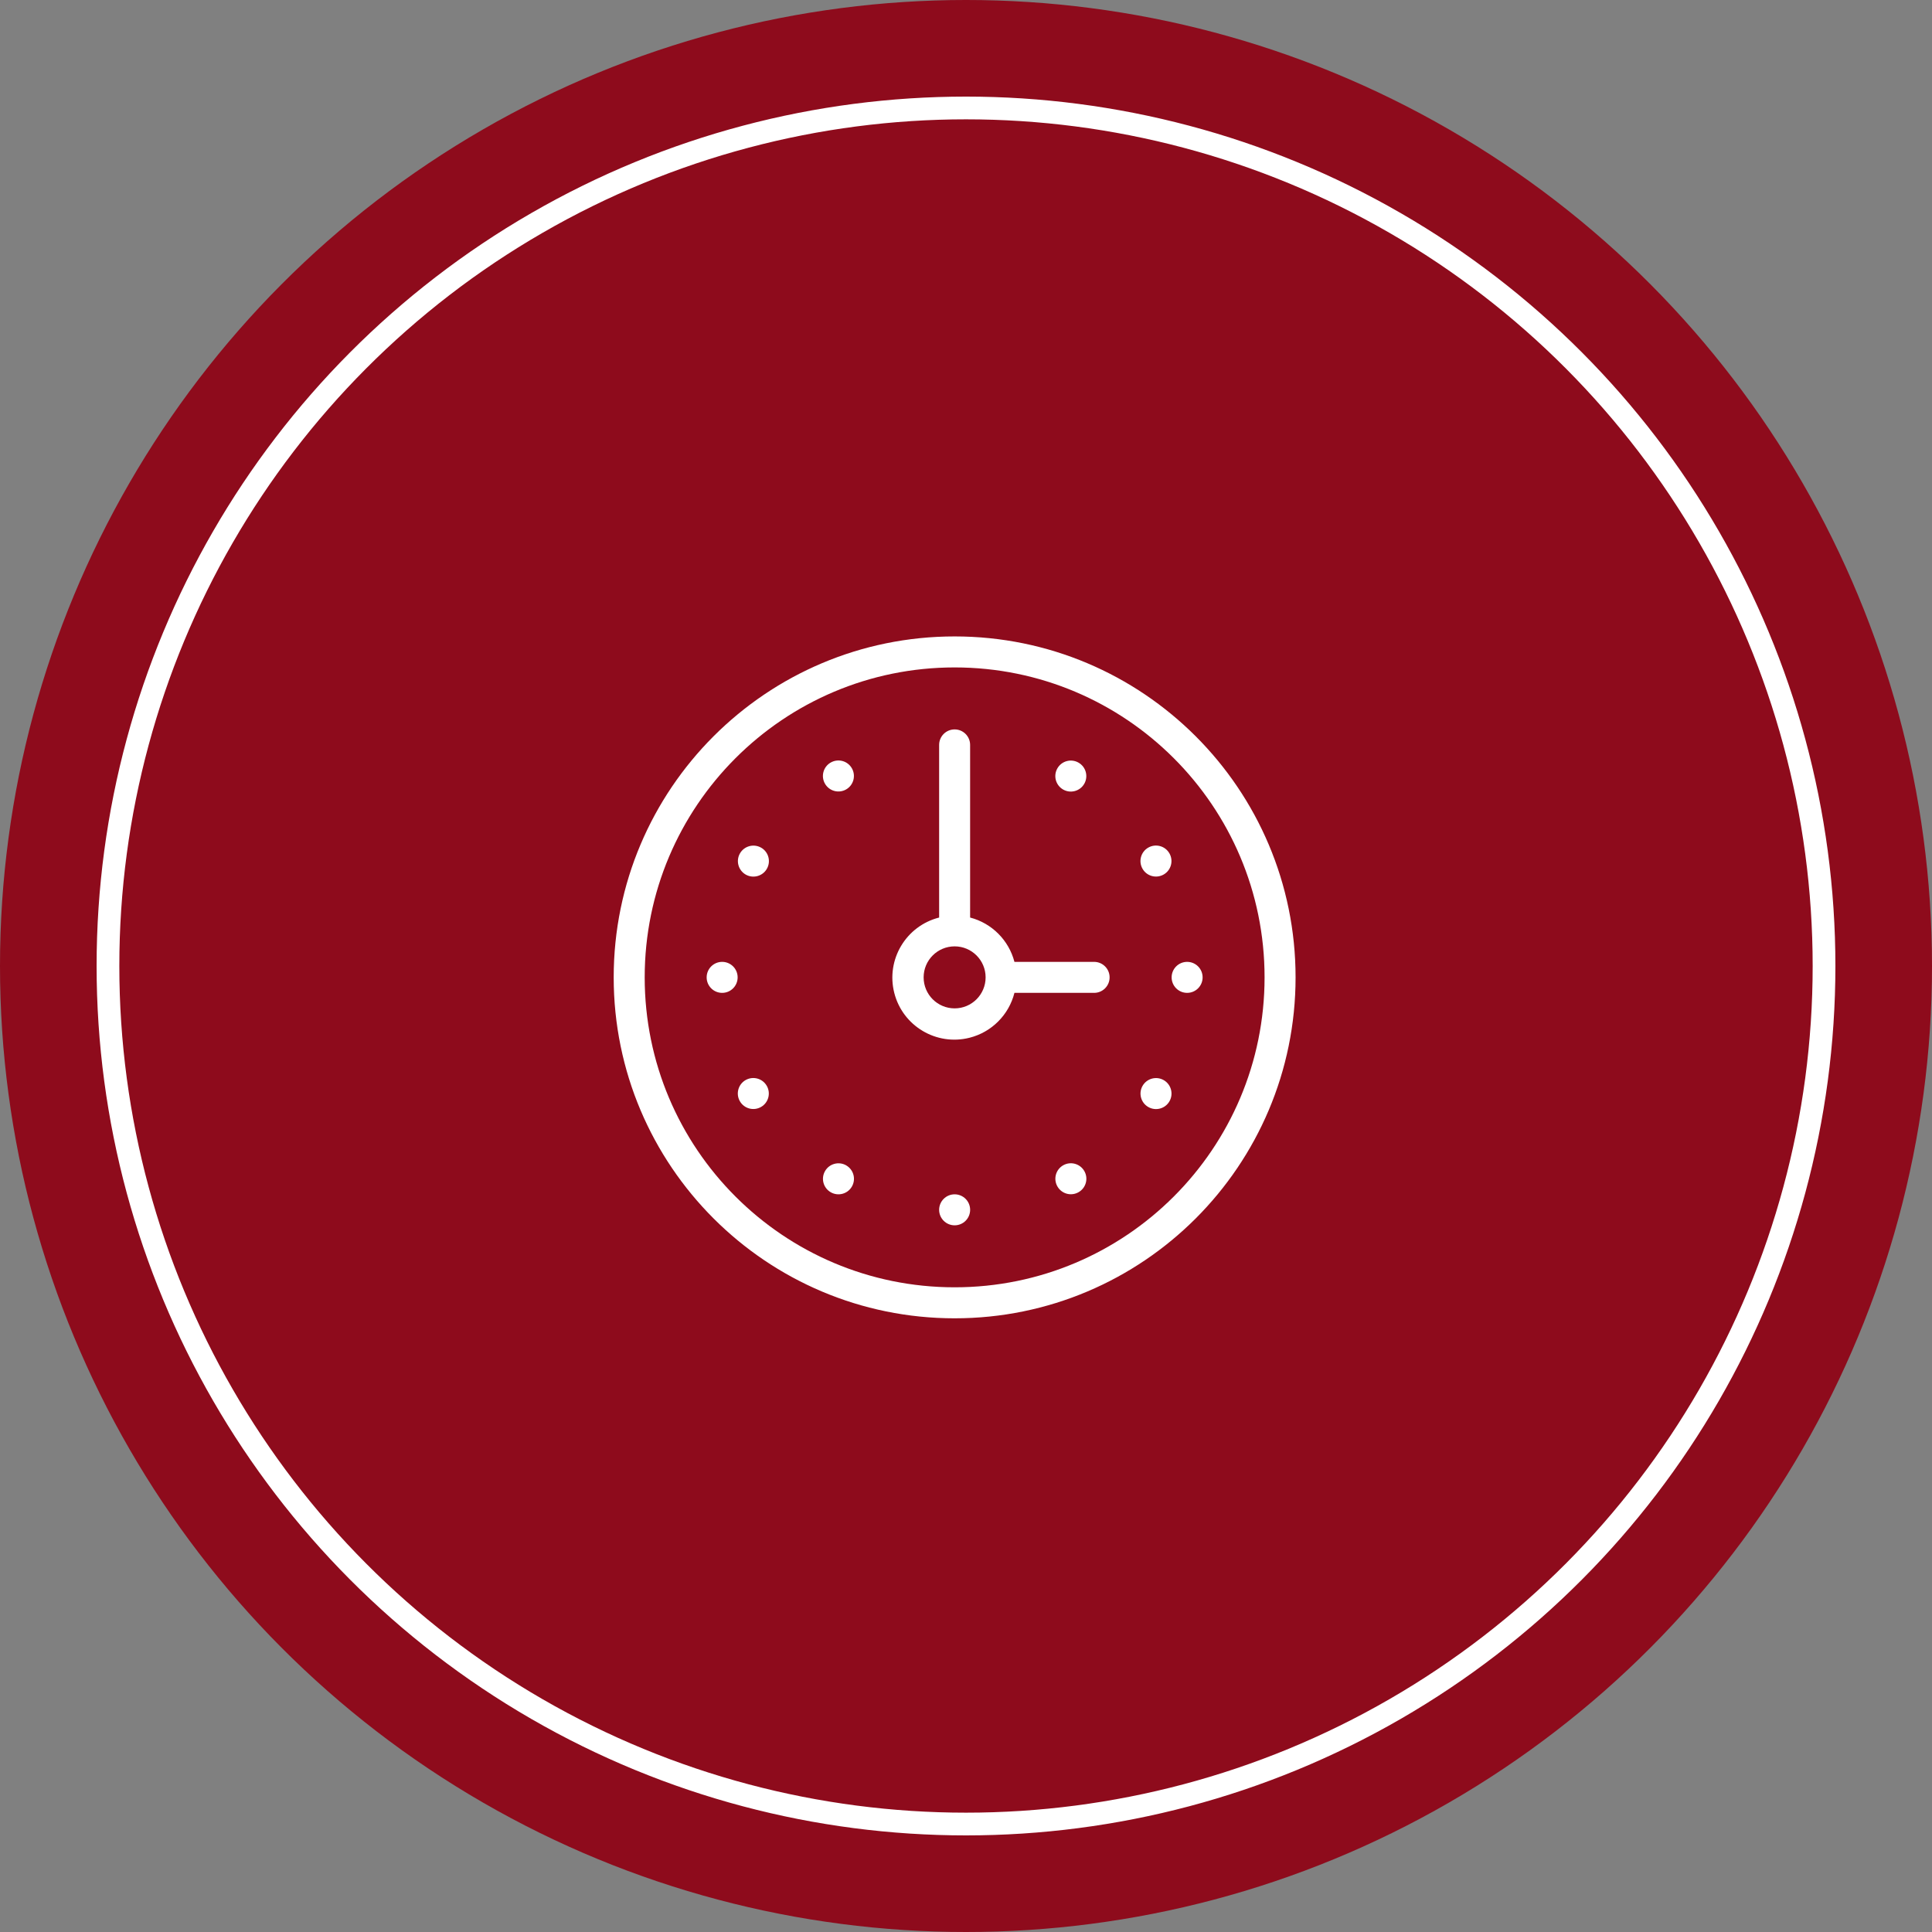 <svg width="85" height="85" viewBox="0 0 85 85" fill="none" xmlns="http://www.w3.org/2000/svg">
<rect x="0" y="0" width="85" height="85" fill="#808080" stroke="none"/>
<circle cx="42.5" cy="42.5" r="42.5" fill="#8E0B1C"/>
<circle cx="42.5" cy="42.5" r="37.75" stroke="white"/>
<path d="M37.229 34.73C37.553 34.542 37.665 34.128 37.479 33.802C37.293 33.475 36.877 33.361 36.549 33.548C36.548 33.548 36.547 33.549 36.545 33.55C36.219 33.739 36.108 34.156 36.297 34.482C36.486 34.808 36.903 34.919 37.229 34.73Z" fill="white"/>
<path d="M33.489 37.295C33.487 37.295 33.486 37.294 33.484 37.293C33.157 37.107 32.741 37.221 32.554 37.548C32.368 37.875 32.482 38.291 32.809 38.478C33.135 38.663 33.549 38.551 33.737 38.227C33.926 37.901 33.814 37.484 33.489 37.295Z" fill="white"/>
<path d="M32.805 47.518C32.804 47.519 32.803 47.52 32.801 47.52C32.475 47.709 32.364 48.126 32.553 48.452C32.742 48.778 33.159 48.889 33.485 48.7C33.809 48.513 33.921 48.098 33.735 47.773C33.549 47.446 33.132 47.332 32.805 47.518Z" fill="white"/>
<path d="M46.77 34.734C46.771 34.735 46.773 34.736 46.774 34.736C47.101 34.923 47.517 34.809 47.704 34.482C47.89 34.155 47.776 33.738 47.449 33.552C47.124 33.366 46.709 33.478 46.522 33.802C46.333 34.128 46.444 34.545 46.77 34.734Z" fill="white"/>
<path d="M37.231 51.273C37.229 51.272 37.228 51.271 37.227 51.27C36.9 51.084 36.483 51.198 36.297 51.525C36.11 51.852 36.224 52.269 36.551 52.455C36.877 52.641 37.291 52.529 37.479 52.205C37.668 51.879 37.557 51.462 37.231 51.273Z" fill="white"/>
<path d="M31.772 43.682C32.148 43.682 32.453 43.377 32.453 43C32.453 42.623 32.148 42.318 31.772 42.318C31.395 42.318 31.09 42.623 31.09 43C31.09 43.377 31.395 43.682 31.772 43.682Z" fill="white"/>
<path d="M46.776 51.268C46.775 51.269 46.773 51.27 46.772 51.27C46.446 51.459 46.335 51.876 46.524 52.202C46.712 52.528 47.13 52.639 47.455 52.45C47.78 52.263 47.892 51.848 47.706 51.523C47.519 51.196 47.103 51.082 46.776 51.268Z" fill="white"/>
<path d="M52.229 43.682C52.605 43.682 52.91 43.377 52.91 43C52.91 42.623 52.605 42.318 52.229 42.318C51.852 42.318 51.547 42.623 51.547 43C51.547 43.377 51.852 43.682 52.229 43.682Z" fill="white"/>
<path d="M42 28C33.716 28 27 34.716 27 43C27 51.284 33.716 58 42 58C50.284 58 57 51.284 57 43C57 34.716 50.284 28 42 28ZM42 56.636C34.469 56.636 28.364 50.531 28.364 43C28.364 35.469 34.469 29.364 42 29.364C49.531 29.364 55.636 35.469 55.636 43C55.636 50.531 49.531 56.636 42 56.636Z" fill="white"/>
<path d="M51.202 47.523C51.2 47.522 51.199 47.521 51.197 47.52C50.87 47.334 50.454 47.448 50.267 47.775C50.081 48.102 50.195 48.519 50.522 48.705C50.847 48.891 51.262 48.779 51.45 48.455C51.638 48.129 51.527 47.712 51.202 47.523Z" fill="white"/>
<path d="M42 53.909C42.377 53.909 42.682 53.604 42.682 53.227C42.682 52.851 42.377 52.545 42 52.545C41.624 52.545 41.318 52.851 41.318 53.227C41.318 53.604 41.624 53.909 42 53.909Z" fill="white"/>
<path d="M48.136 42.318H44.631C44.382 41.363 43.636 40.617 42.681 40.368V32.773C42.681 32.396 42.376 32.091 42 32.091C41.623 32.091 41.318 32.396 41.318 32.773V40.368C39.858 40.738 38.974 42.222 39.344 43.682C39.714 45.142 41.197 46.026 42.658 45.656C43.628 45.41 44.386 44.652 44.631 43.682H48.136C48.513 43.682 48.818 43.377 48.818 43C48.818 42.623 48.513 42.318 48.136 42.318ZM42 44.364C41.246 44.364 40.636 43.753 40.636 43C40.636 42.247 41.246 41.636 42 41.636C42.753 41.636 43.363 42.247 43.363 43C43.363 43.753 42.753 44.364 42 44.364Z" fill="white"/>
<path d="M51.2 38.473C51.524 38.285 51.636 37.871 51.45 37.545C51.264 37.218 50.847 37.104 50.52 37.291C50.519 37.292 50.517 37.292 50.516 37.293C50.19 37.482 50.079 37.899 50.268 38.225C50.456 38.551 50.874 38.662 51.2 38.473Z" fill="white"/>
</svg>
